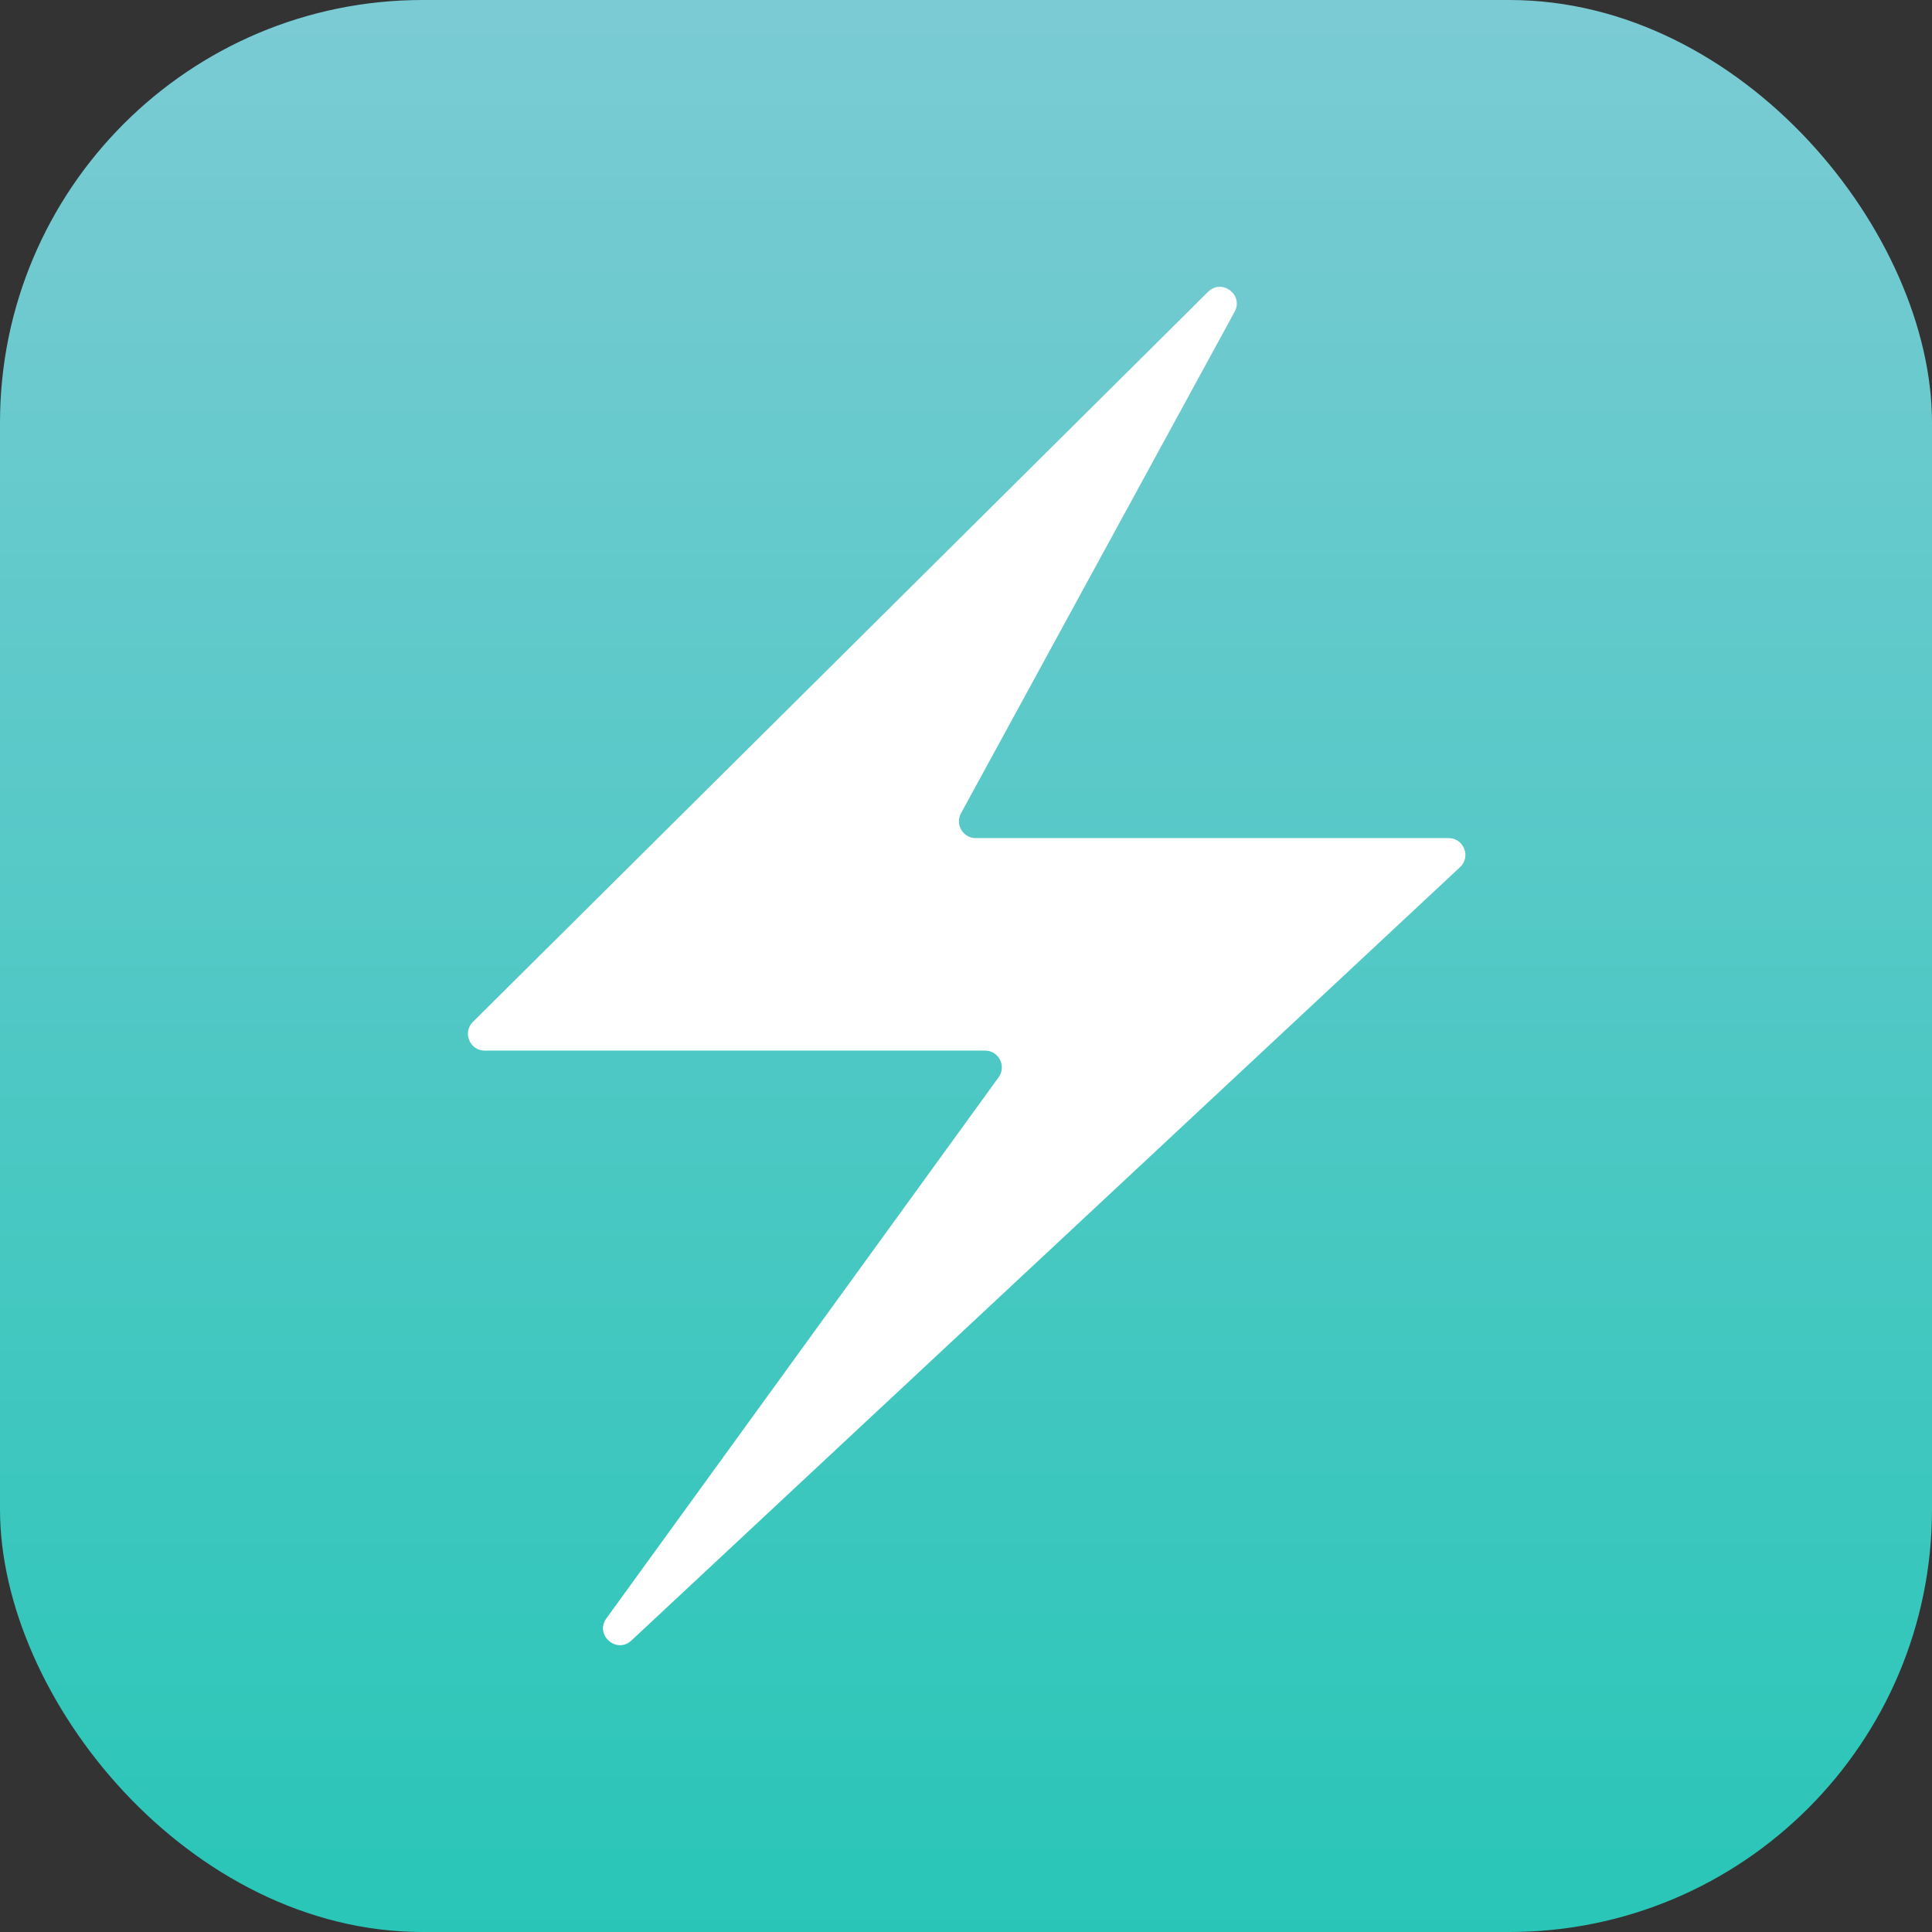<svg width="256" height="256" viewBox="0 0 256 256" fill="none" xmlns="http://www.w3.org/2000/svg">
<rect x="0" y="0" width="256" height="256" fill="#333333" stroke="none"/>
<g clip-path="url(#clip0_196_284)">
<rect width="256" height="256" rx="56" fill="url(#paint0_linear_196_284)"/>
<path d="M62.661 135.409L160.075 38.667C161.894 36.859 164.823 39.059 163.594 41.31L127.338 107.762C126.528 109.243 127.602 111.052 129.29 111.052H191.947C193.965 111.052 194.94 113.524 193.464 114.902L83.666 217.375C81.698 219.212 78.767 216.623 80.348 214.444L132.324 142.742C133.389 141.271 132.339 139.212 130.523 139.212H64.229C62.243 139.212 61.253 136.808 62.661 135.409Z" fill="white"/>
</g>
<defs>
<linearGradient id="paint0_linear_196_284" x1="128" y1="0" x2="128" y2="256" gradientUnits="userSpaceOnUse">
<stop stop-color="#7BCBD4"/>
<stop offset="1" stop-color="#29C6B7"/>
</linearGradient>
<clipPath id="clip0_196_284">
<rect width="256" height="256" fill="white"/>
</clipPath>
</defs>
</svg>

